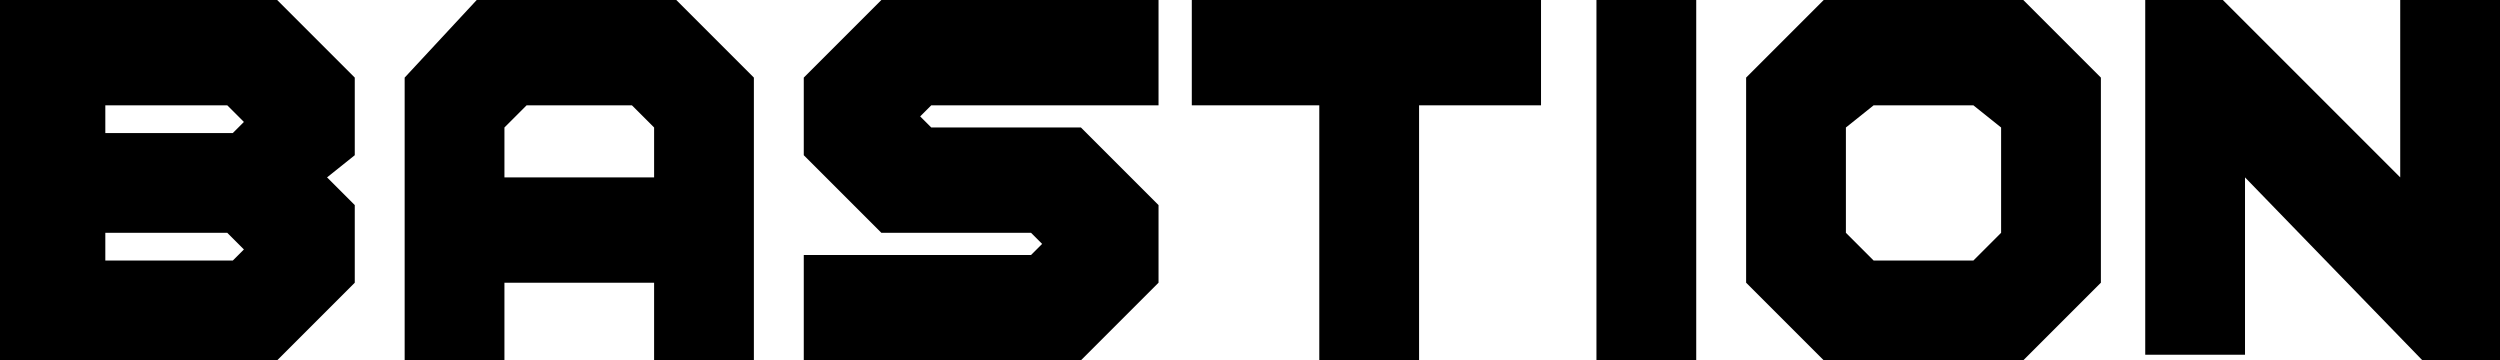 <svg version="1.1" xmlns="http://www.w3.org/2000/svg" xmlns:xlink="http://www.w3.org/1999/xlink" width="45.1" height="6.5" viewBox="0,0,45.1,6.5"><g transform="translate(-217.45,-176.85)"><g data-paper-data="{&quot;isPaintingLayer&quot;:true}" fill="#000000" fill-rule="nonzero" stroke="none" stroke-width="1" stroke-linecap="butt" stroke-linejoin="miter" stroke-miterlimit="10" stroke-dasharray="" stroke-dashoffset="0" style="mix-blend-mode: normal"><g><path d="M223.85,178.25v1.4l-0.5,0.4l0.5,0.5v1.4l-1.4,1.4h-5v-6.5h5zM221.55,178.75h-2.2v0.5h2.3l0.2,-0.2zM219.35,181.05v0.5h2.3l0.2,-0.2l-0.3,-0.3z"/><path d="M226.05,176.85h3.6l1.4,1.4v5.1h-1.8v-1.4h-2.7v1.4h-1.8v-5.1zM228.85,178.75h-1.9l-0.4,0.4v0.9h2.7v-0.9z"/><path d="M231.95,178.25l1.4,-1.4h5v1.9h-4.1l-0.2,0.2l0.2,0.2h2.7l1.4,1.4v1.4l-1.4,1.4h-5v-1.9h4.1l0.2,-0.2l-0.2,-0.2h-2.7l-1.4,-1.4z"/><path d="M243.05,178.75v4.6h-1.8v-4.6h-2.3v-1.9h6.3v1.9z"/><path d="M248.05,183.35h-1.8v-6.5h1.8z"/><path d="M248.95,181.95v-3.7l1.4,-1.4h3.6l1.4,1.4v3.7l-1.4,1.4h-3.6zM250.75,179.15v1.9l0.5,0.5h1.8l0.5,-0.5v-1.9l-0.5,-0.4h-1.8z"/><path d="M257.95,180.05v3.2h-1.8v-6.4h1.4l3.2,3.2v-3.2h1.8v6.5h-1.4z"/></g></g></g></svg>